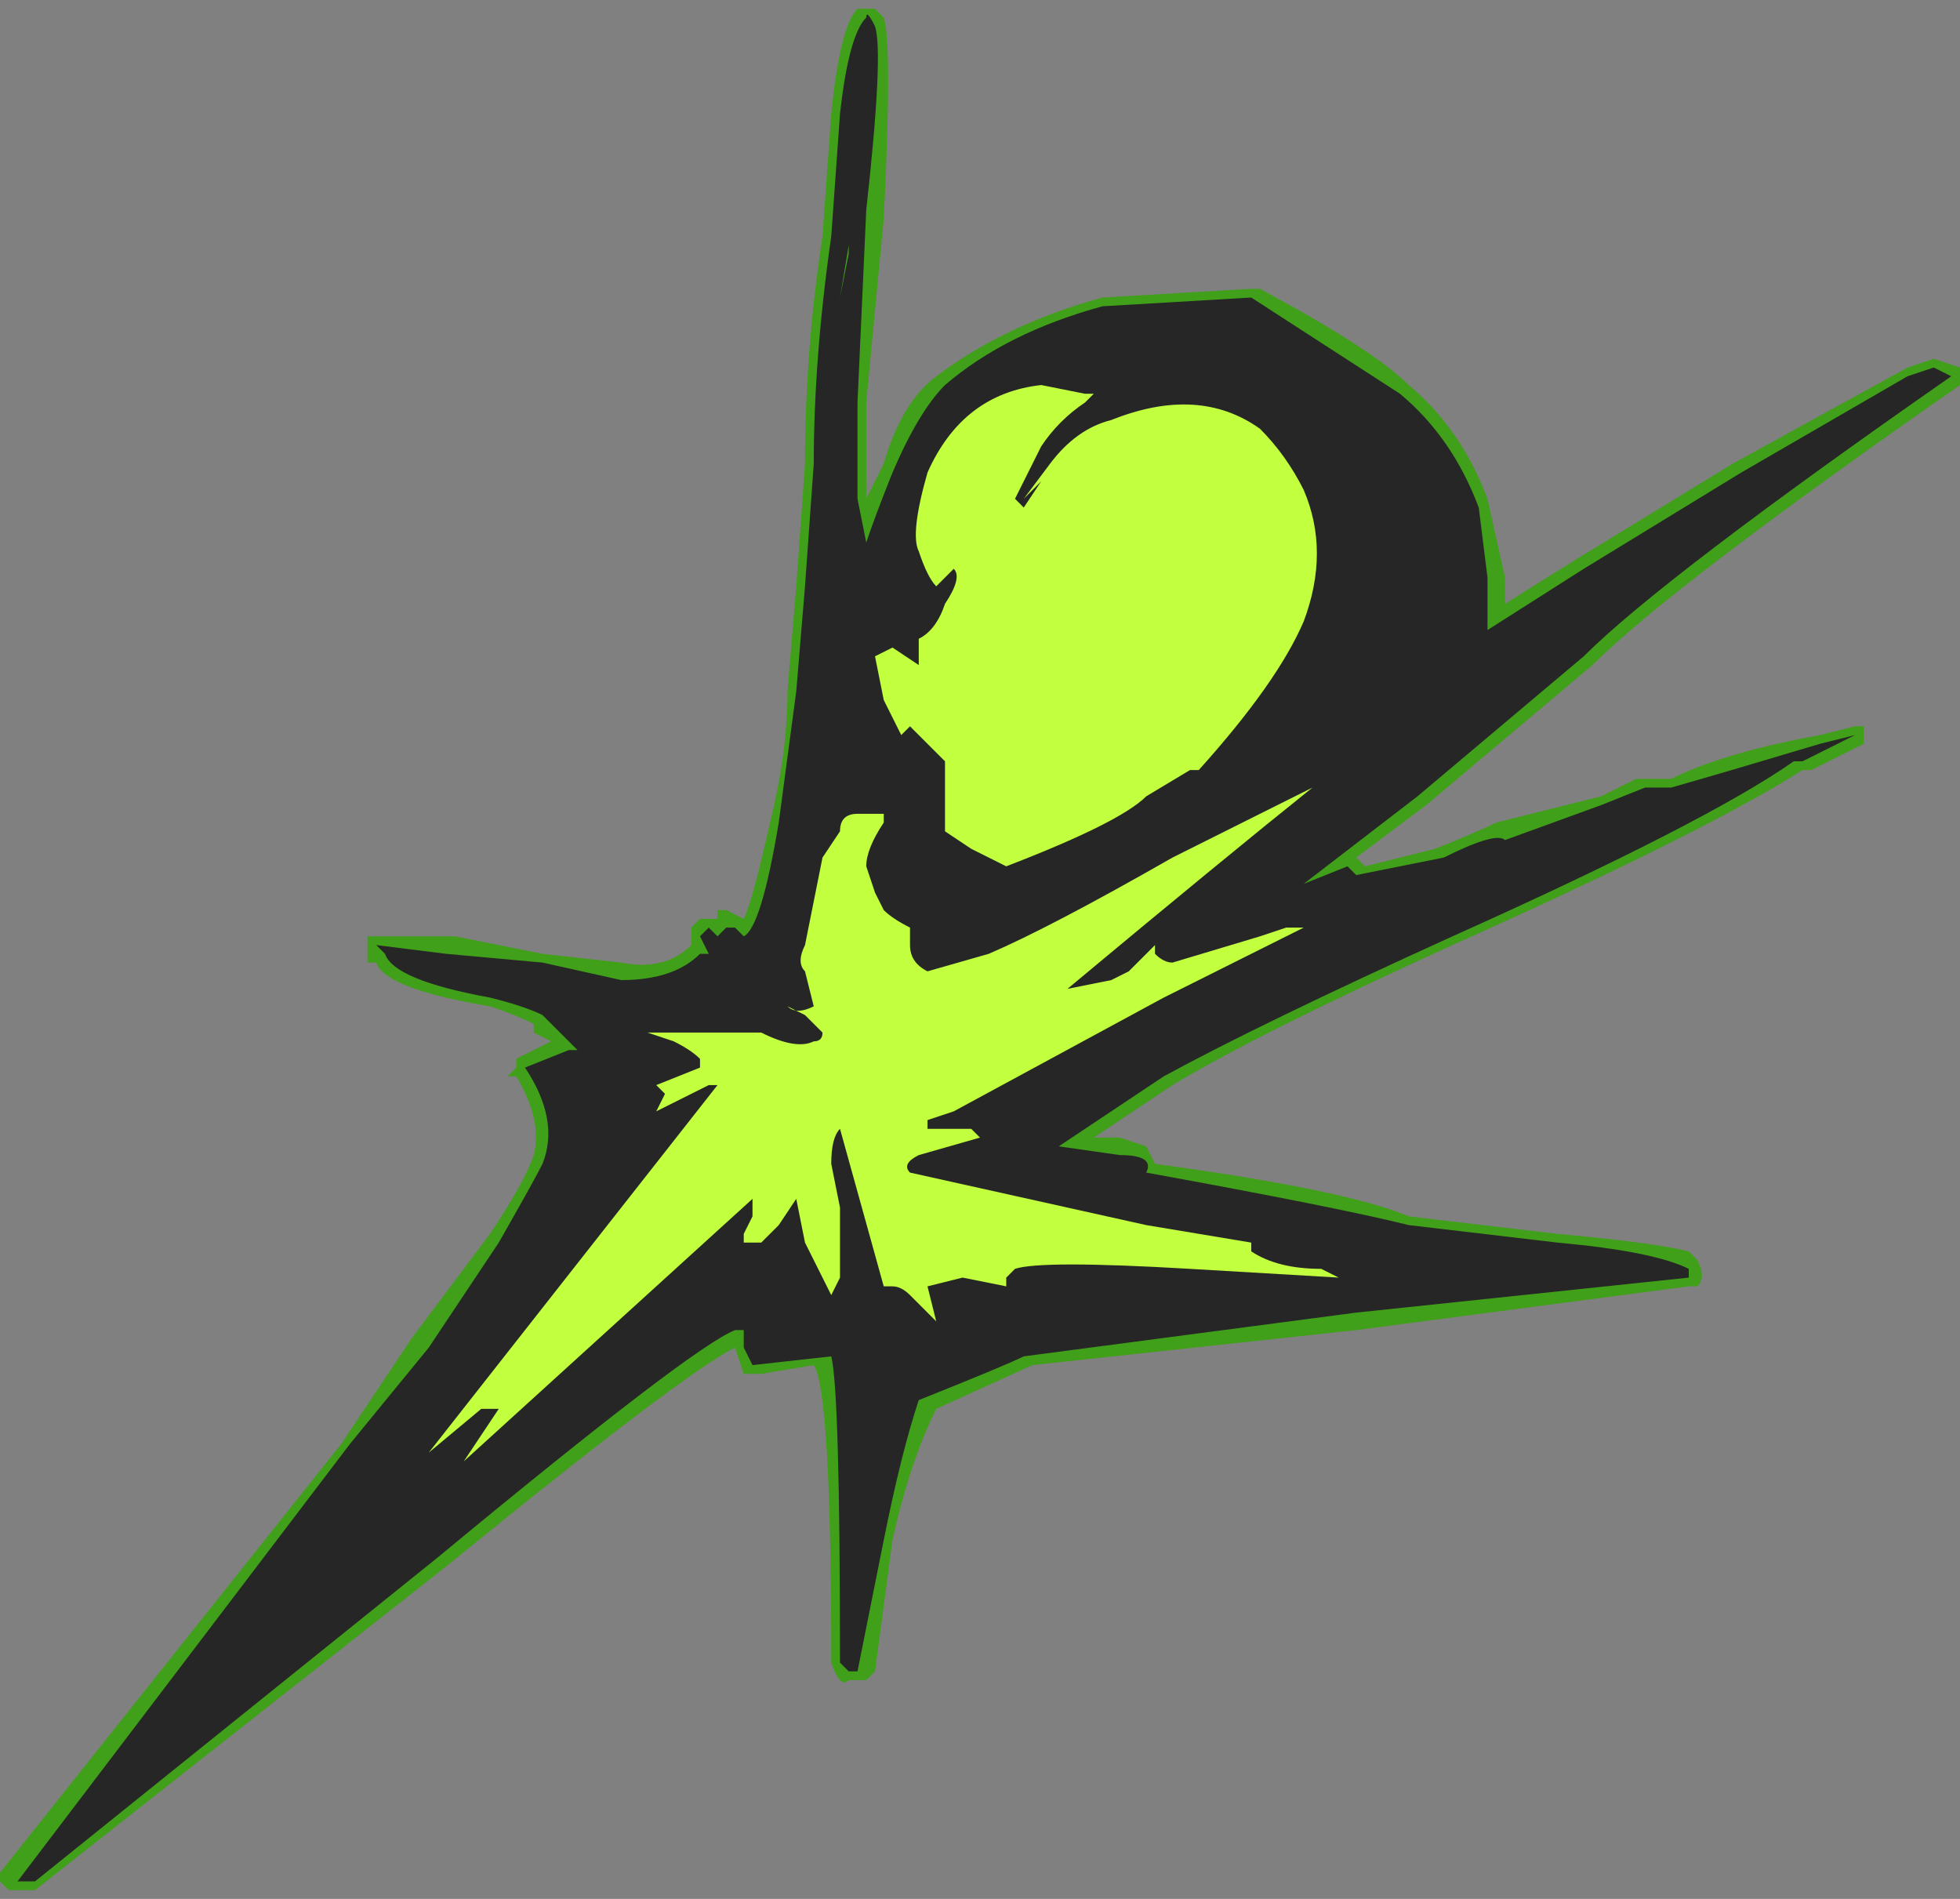 <?xml version="1.0" encoding="UTF-8" standalone="no"?>
<svg xmlns:ffdec="https://www.free-decompiler.com/flash" xmlns:xlink="http://www.w3.org/1999/xlink" ffdec:objectType="shape" height="10.85px" width="11.2px" xmlns="http://www.w3.org/2000/svg">
  <rect width="100%" height="100%" fill="#808080" stroke="none"/>
  <g transform="matrix(1.0, 0.0, 0.0, 1.0, 4.55, 6.8)">
    <path d="M3.5 -4.6 Q3.8 -4.35 3.95 -3.95 L4.05 -3.5 4.05 -3.35 4.45 -3.6 5.35 -4.15 6.35 -4.7 6.5 -4.75 6.65 -4.7 6.65 -4.6 Q5.0 -3.45 4.55 -3.0 L3.6 -2.2 3.2 -1.9 3.25 -1.85 3.65 -1.95 Q3.9 -2.05 4.0 -2.1 L4.6 -2.25 4.8 -2.35 5.0 -2.35 Q5.3 -2.5 5.85 -2.6 L6.05 -2.65 6.1 -2.65 6.1 -2.55 5.8 -2.4 5.75 -2.4 Q5.2 -2.05 3.75 -1.4 2.65 -0.9 2.15 -0.6 L1.7 -0.3 1.85 -0.3 2.0 -0.25 2.05 -0.15 Q3.15 0.0 3.5 0.15 L4.35 0.25 Q4.9 0.3 5.1 0.35 L5.15 0.4 Q5.2 0.5 5.15 0.55 L5.1 0.55 3.2 0.8 1.35 1.0 0.8 1.25 Q0.65 1.55 0.55 2.0 L0.45 2.75 0.4 2.8 0.3 2.8 Q0.25 2.85 0.2 2.7 0.2 1.15 0.1 1.0 L-0.2 1.05 -0.3 1.05 -0.35 0.9 Q-0.65 1.05 -2.0 2.15 L-4.35 4.0 -4.5 4.0 -4.55 3.95 -4.55 3.9 -2.6 1.45 -2.2 0.85 -1.75 0.25 Q-1.55 -0.05 -1.5 -0.2 -1.45 -0.4 -1.6 -0.65 L-1.65 -0.65 -1.6 -0.7 -1.6 -0.75 -1.4 -0.85 -1.5 -0.9 -1.5 -0.95 Q-1.6 -1.0 -1.75 -1.05 -2.35 -1.15 -2.4 -1.3 L-2.45 -1.3 -2.45 -1.45 -1.95 -1.45 -1.45 -1.35 -1.0 -1.3 Q-0.75 -1.25 -0.6 -1.4 L-0.6 -1.5 -0.55 -1.55 -0.45 -1.55 -0.45 -1.6 -0.4 -1.6 -0.3 -1.55 Q-0.25 -1.65 -0.15 -2.1 -0.05 -2.5 -0.05 -2.85 L0.0 -3.45 0.05 -4.15 Q0.05 -4.8 0.15 -5.45 L0.2 -6.15 Q0.25 -6.65 0.35 -6.75 L0.45 -6.75 0.5 -6.7 Q0.55 -6.55 0.5 -5.55 L0.4 -4.5 0.4 -3.95 0.5 -4.15 Q0.6 -4.5 0.8 -4.65 1.2 -4.95 1.75 -5.1 L2.6 -5.15 2.65 -5.15 Q3.3 -4.8 3.5 -4.6" fill="#31a800" fill-opacity="0.8" fill-rule="evenodd" stroke="none"/>
    <path d="M3.9 -3.9 L3.95 -3.5 3.95 -3.2 4.5 -3.55 5.4 -4.1 6.35 -4.65 6.5 -4.7 6.6 -4.65 Q4.95 -3.5 4.5 -3.05 L3.55 -2.25 2.9 -1.75 3.15 -1.85 3.2 -1.8 3.7 -1.9 Q4.0 -2.05 4.05 -2.0 L4.6 -2.2 4.85 -2.3 5.0 -2.3 Q5.35 -2.4 5.85 -2.55 L6.05 -2.6 5.75 -2.45 5.7 -2.45 Q5.2 -2.1 3.75 -1.45 2.65 -0.95 2.1 -0.65 L1.5 -0.25 1.85 -0.2 Q2.05 -0.2 2.0 -0.1 3.1 0.1 3.5 0.2 L4.35 0.3 Q4.9 0.35 5.1 0.45 L5.1 0.5 3.2 0.7 1.3 0.95 Q1.2 1.0 0.7 1.2 0.6 1.5 0.5 2.0 L0.35 2.75 0.3 2.75 0.25 2.7 Q0.25 1.15 0.2 0.95 L-0.25 1.0 -0.3 0.9 -0.3 0.8 -0.35 0.8 Q-0.6 0.9 -2.05 2.1 L-4.35 3.95 -4.45 3.95 -2.55 1.45 -2.1 0.9 -1.7 0.3 Q-1.5 -0.05 -1.45 -0.15 -1.35 -0.4 -1.55 -0.7 L-1.3 -0.8 -1.25 -0.8 -1.45 -1.0 Q-1.55 -1.05 -1.75 -1.1 -2.3 -1.2 -2.35 -1.35 L-2.4 -1.4 -2.0 -1.35 -1.45 -1.3 -1.0 -1.2 Q-0.7 -1.2 -0.55 -1.35 L-0.5 -1.35 -0.55 -1.45 -0.5 -1.5 -0.45 -1.45 -0.4 -1.5 -0.35 -1.5 -0.3 -1.45 Q-0.2 -1.5 -0.1 -2.1 L0.0 -2.85 0.05 -3.45 0.1 -4.15 Q0.1 -4.75 0.2 -5.45 L0.25 -6.15 Q0.3 -6.6 0.4 -6.7 0.4 -6.75 0.45 -6.65 0.5 -6.5 0.4 -5.6 L0.35 -4.5 0.35 -3.95 0.4 -3.7 Q0.45 -3.85 0.55 -4.1 0.7 -4.45 0.85 -4.6 1.2 -4.9 1.75 -5.05 L2.6 -5.1 3.45 -4.55 Q3.75 -4.3 3.9 -3.9 M0.3 -5.35 L0.25 -5.1 0.3 -5.4 0.3 -5.35" fill="#262626" fill-rule="evenodd" stroke="none"/>
    <path d="M0.25 -2.05 Q0.25 -2.15 0.35 -2.15 L0.5 -2.15 0.5 -2.1 Q0.4 -1.95 0.4 -1.85 L0.45 -1.7 0.5 -1.6 Q0.55 -1.55 0.65 -1.5 L0.65 -1.4 Q0.65 -1.3 0.75 -1.25 L1.1 -1.35 Q1.45 -1.5 2.15 -1.9 L2.95 -2.3 Q2.45 -1.9 1.55 -1.15 L1.8 -1.2 1.9 -1.25 2.05 -1.4 2.05 -1.35 Q2.1 -1.3 2.15 -1.3 L2.65 -1.45 2.8 -1.5 2.9 -1.5 2.1 -1.1 0.9 -0.45 0.75 -0.4 0.75 -0.35 1.0 -0.35 1.05 -0.3 0.7 -0.2 Q0.6 -0.15 0.65 -0.1 L2.0 0.2 2.6 0.3 2.6 0.35 Q2.75 0.45 3.0 0.45 L3.1 0.5 2.25 0.45 Q1.4 0.4 1.25 0.45 L1.2 0.5 1.2 0.55 0.95 0.5 0.75 0.55 0.8 0.75 0.65 0.6 Q0.6 0.55 0.55 0.55 L0.5 0.55 0.25 -0.35 Q0.2 -0.3 0.2 -0.15 L0.25 0.1 0.25 0.5 0.2 0.6 0.05 0.3 0.0 0.05 -0.1 0.2 -0.2 0.3 -0.3 0.3 -0.3 0.25 -0.25 0.15 -0.25 0.05 -1.9 1.55 -1.7 1.25 -1.8 1.25 -2.1 1.5 -0.45 -0.6 -0.5 -0.6 -0.8 -0.45 -0.75 -0.55 -0.8 -0.6 -0.55 -0.7 -0.55 -0.75 Q-0.6 -0.8 -0.7 -0.85 L-0.85 -0.9 -0.2 -0.9 Q0.0 -0.8 0.1 -0.85 0.15 -0.85 0.15 -0.9 L0.05 -1.0 -0.05 -1.05 Q0.0 -1.0 0.1 -1.05 L0.05 -1.25 Q0.0 -1.3 0.05 -1.4 L0.15 -1.9 0.25 -2.05 M1.4 -4.05 L1.3 -3.95 1.45 -4.15 Q1.6 -4.35 1.8 -4.4 2.3 -4.6 2.65 -4.35 2.8 -4.2 2.9 -4.0 3.05 -3.65 2.9 -3.25 2.75 -2.9 2.3 -2.4 L2.25 -2.4 2.0 -2.25 Q1.85 -2.1 1.2 -1.85 L1.0 -1.95 0.85 -2.05 Q0.85 -2.1 0.85 -2.25 L0.85 -2.45 0.65 -2.65 0.6 -2.6 0.5 -2.8 0.45 -3.05 0.55 -3.1 0.7 -3.0 0.7 -3.15 Q0.8 -3.2 0.85 -3.35 0.95 -3.5 0.9 -3.55 0.9 -3.6 0.9 -3.55 L0.8 -3.45 Q0.75 -3.5 0.7 -3.65 0.65 -3.75 0.75 -4.1 0.95 -4.55 1.4 -4.6 L1.65 -4.55 1.7 -4.55 1.65 -4.5 Q1.5 -4.4 1.4 -4.25 L1.25 -3.95 1.3 -3.9 1.4 -4.05" fill="#c1ff3f" fill-rule="evenodd" stroke="none"/>
  </g>
</svg>
